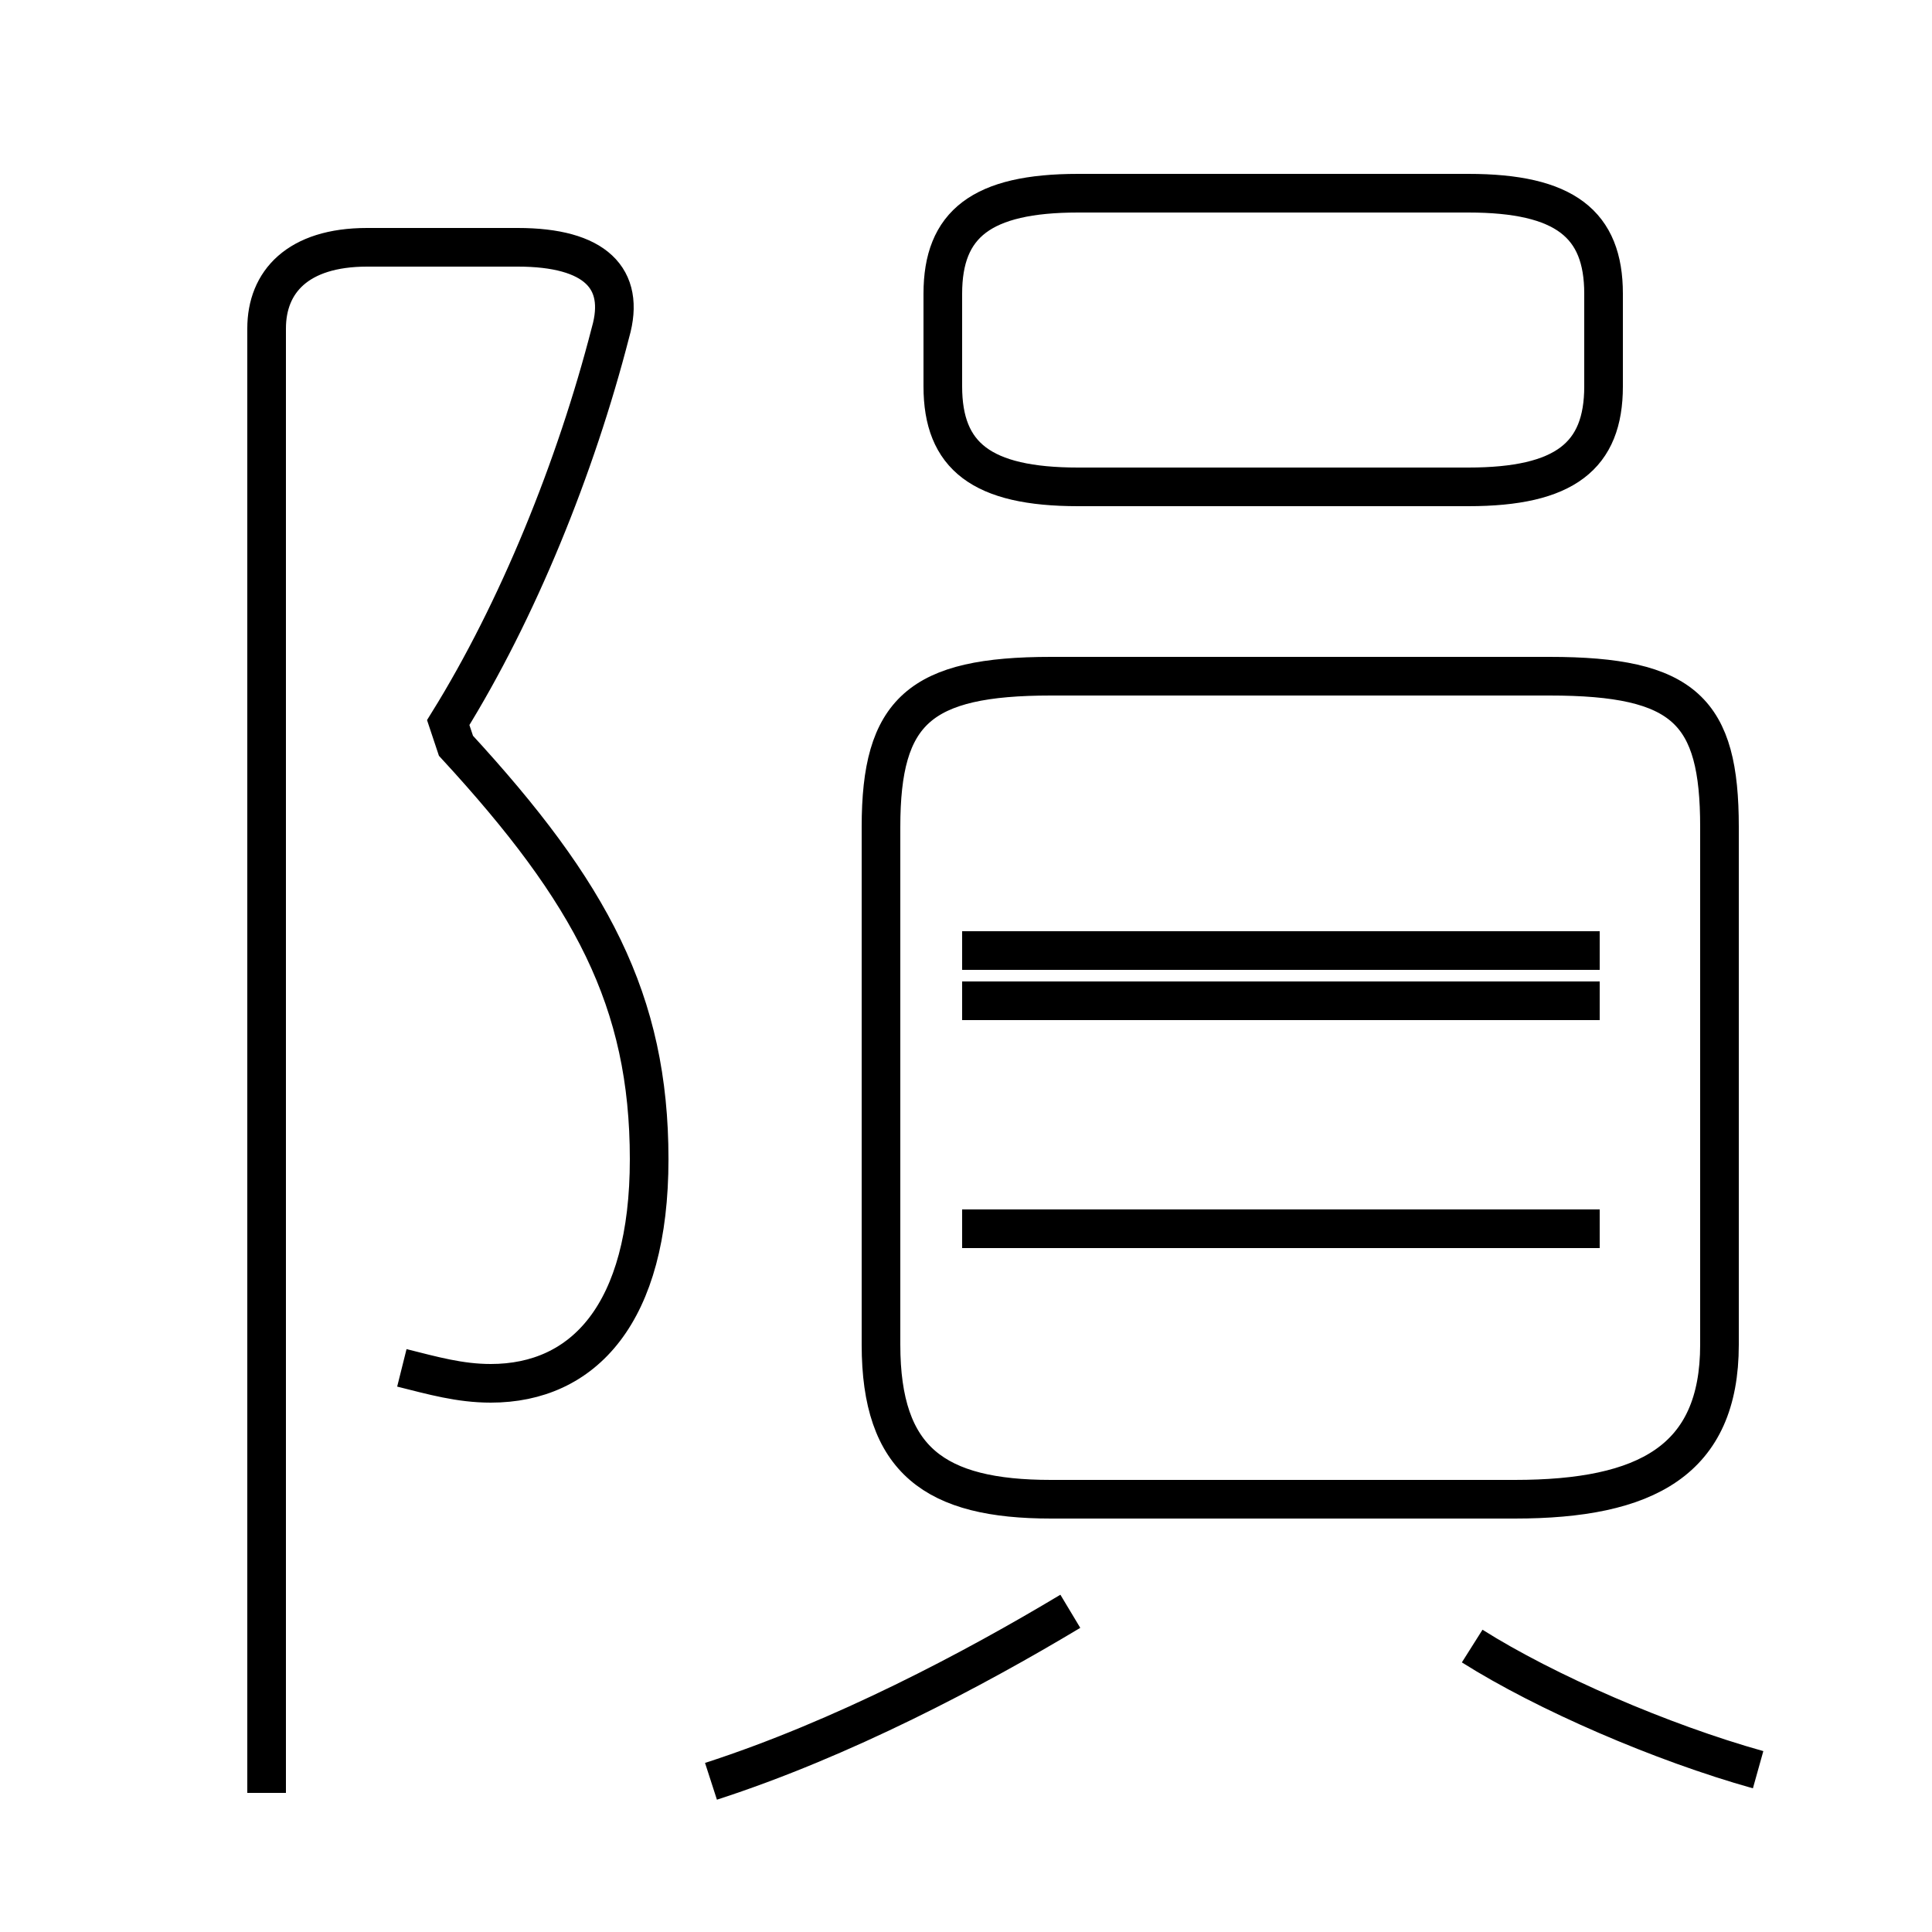 <?xml version='1.0' encoding='utf8'?>
<svg viewBox="0.0 -44.0 50.0 50.0" version="1.1" xmlns="http://www.w3.org/2000/svg">
<rect x="0.0" y="-44.0" width="50.0" height="50.0" fill="#808080" stroke="none"/>
<rect x="-1000" y="-1000" width="2000" height="2000" stroke="white" fill="white"/>
<g style="fill:none; stroke:#000000;  stroke-width:1">
<path d="M 10.4 8.6 C 11.2 8.4 11.9 8.2 12.7 8.2 C 15.1 8.2 16.8 10.0 16.8 14.0 C 16.8 18.1 15.3 20.9 11.8 24.7 L 11.6 25.3 C 13.4 28.2 14.9 31.9 15.8 35.4 C 16.2 36.8 15.4 37.6 13.4 37.6 L 9.5 37.6 C 7.7 37.6 6.9 36.7 6.9 35.5 L 6.9 -2.4 M 18.4 -2.1 C 21.8 -1.0 25.2 0.8 27.7 2.3 M 27.9 31.4 L 38.0 31.4 C 40.5 31.4 41.5 32.2 41.5 34.0 L 41.5 36.4 C 41.5 38.2 40.5 39.0 38.0 39.0 L 27.9 39.0 C 25.4 39.0 24.4 38.2 24.4 36.4 L 24.4 34.0 C 24.4 32.2 25.4 31.4 27.9 31.4 Z M 41.4 19.4 L 24.9 19.4 M 41.4 12.2 L 24.9 12.2 M 41.4 18.1 L 24.9 18.1 M 45.5 -1.8 C 43.0 -1.1 40.0 0.2 38.1 1.4 M 39.2 5.2 C 42.6 5.2 44.5 6.2 44.5 9.2 L 44.5 22.6 C 44.5 25.6 43.6 26.5 40.1 26.5 L 27.2 26.5 C 23.8 26.5 22.8 25.6 22.8 22.6 L 22.8 9.2 C 22.8 6.2 24.2 5.2 27.2 5.2 Z " transform="scale(1, -1)" />
</g>
</svg>